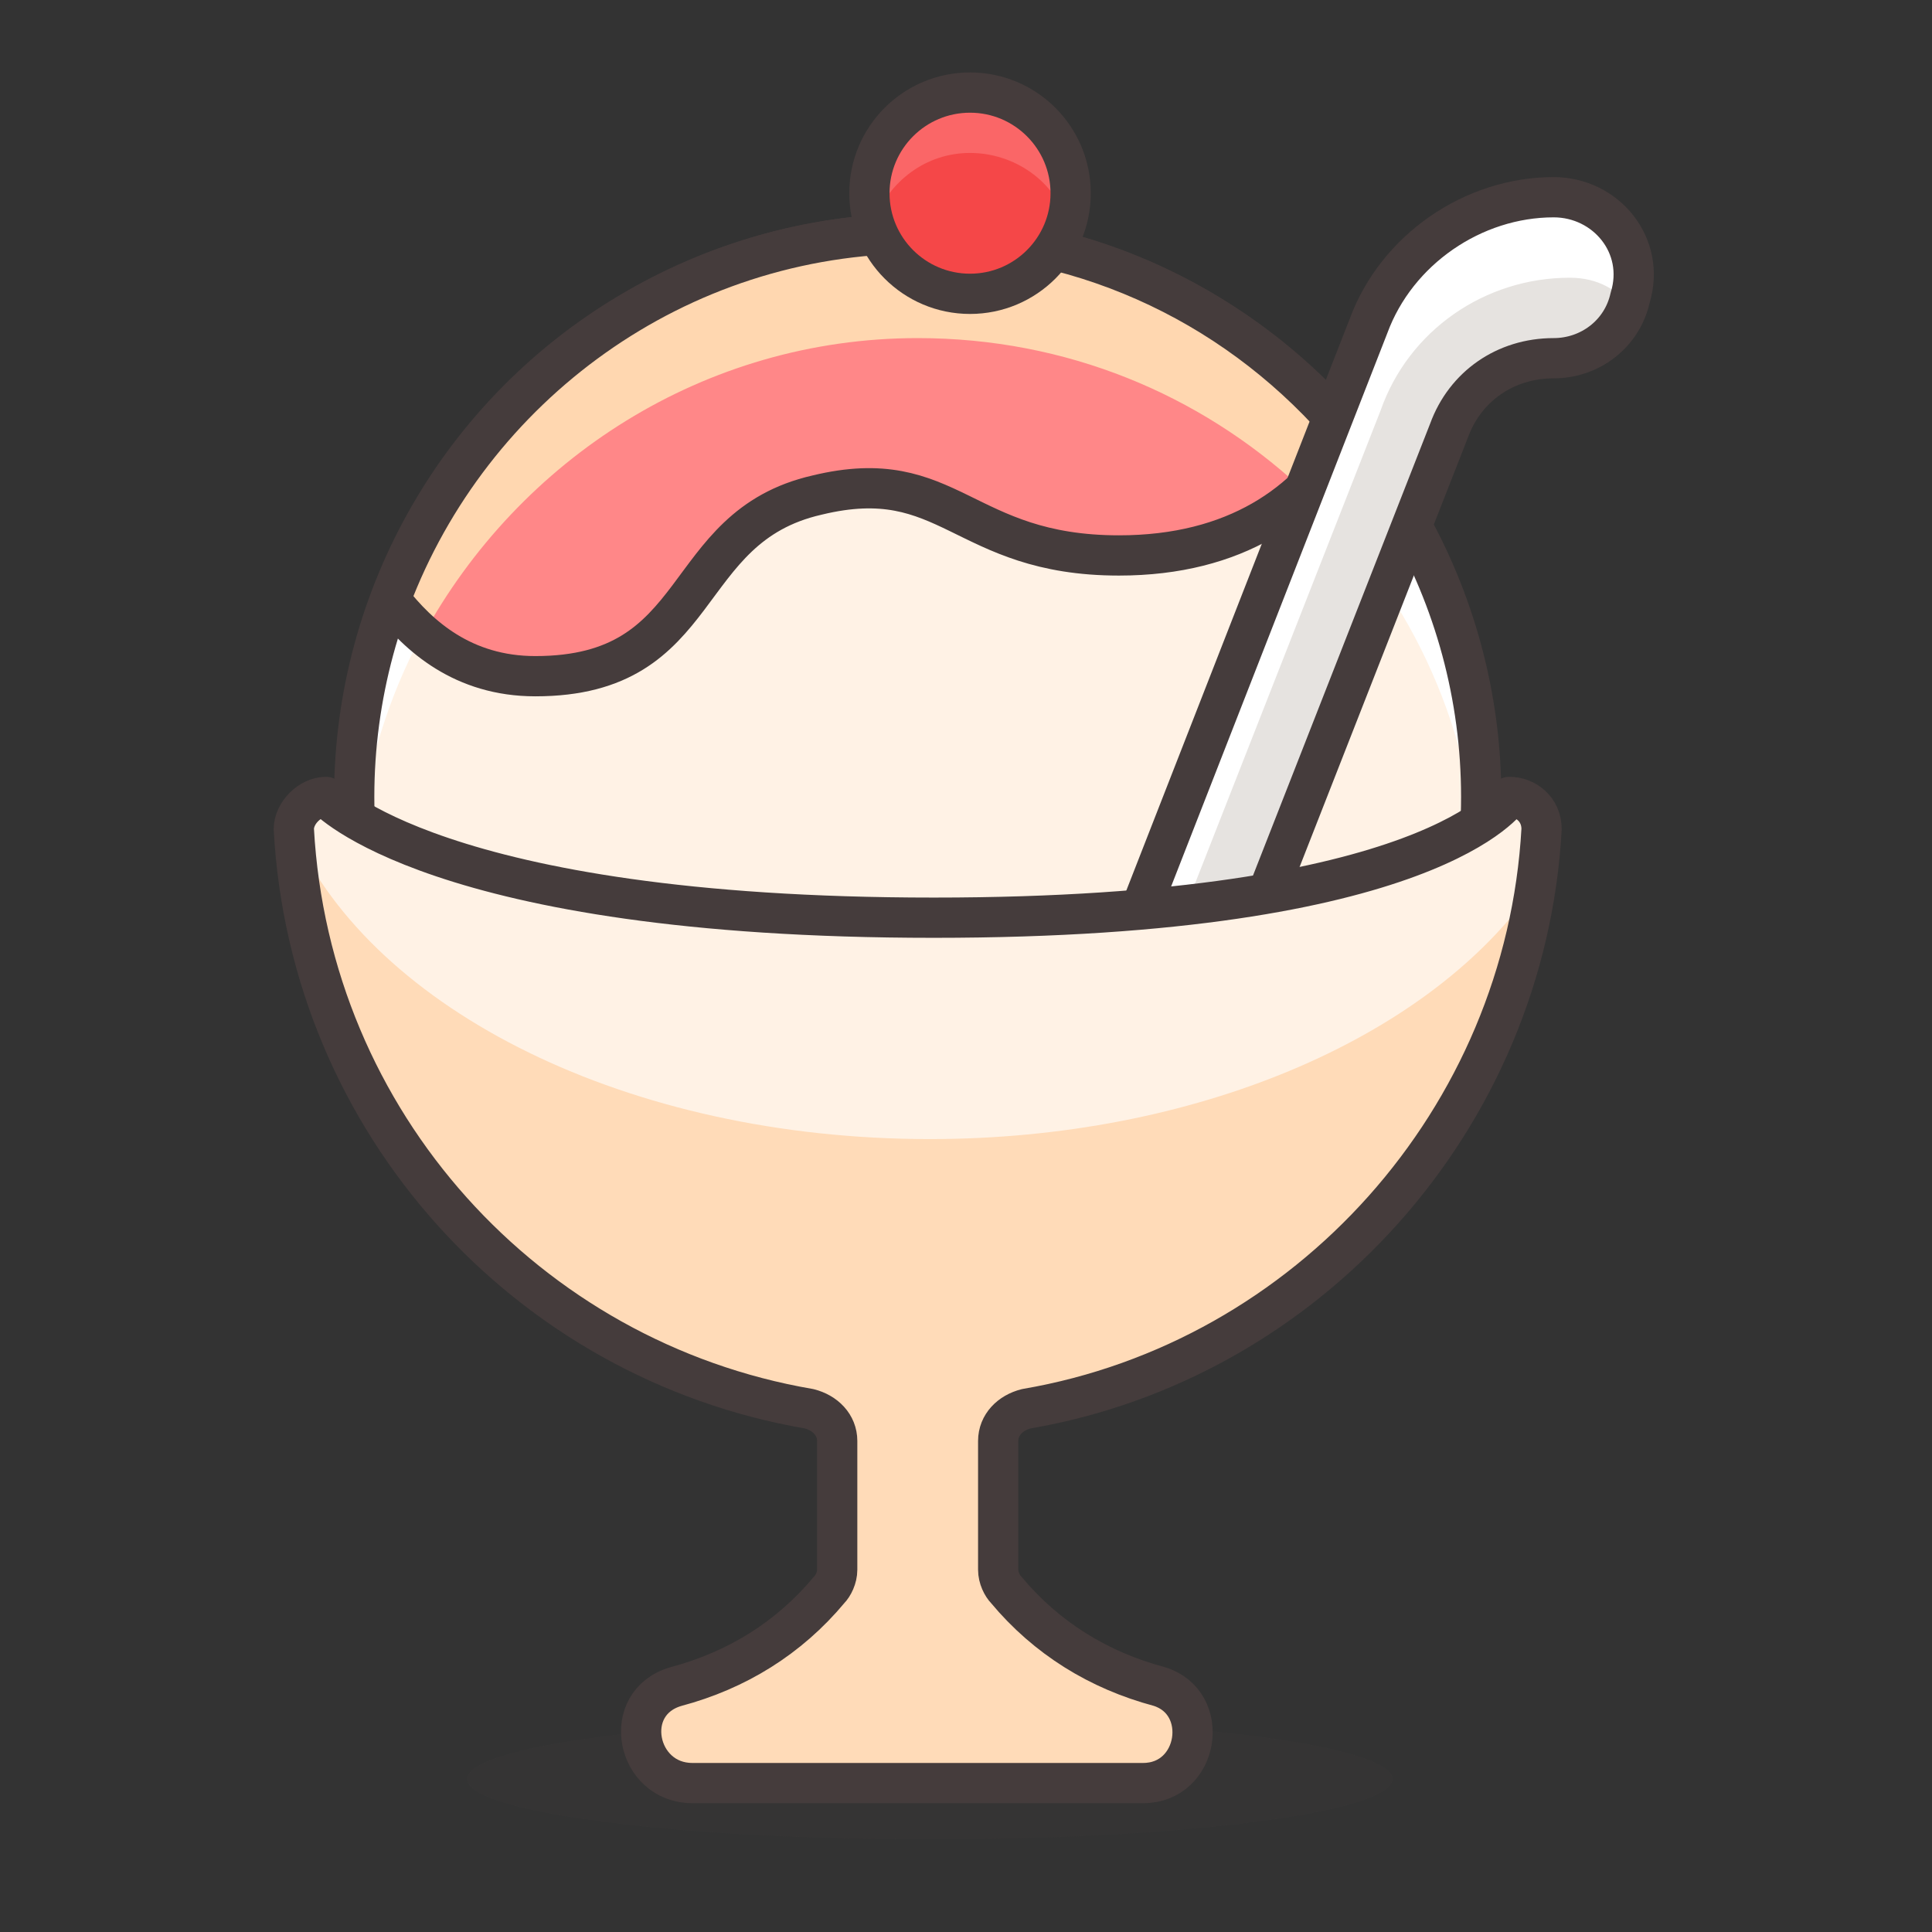 <svg xmlns="http://www.w3.org/2000/svg" viewBox="0 0 48 48"><rect x="0" y="0" width="48" height="48" fill="#333333" stroke="none"/><symbol id="New_Symbol_14" viewBox="-6.5 -6.5 13 13"><path fill="#66eafa" stroke="#504646" stroke-linecap="round" stroke-linejoin="round" stroke-miterlimit="10" d="M0-6c2.2 0 4.1 1.5 4.7 3.5C6.3-2.5 6.4 0 5 0v1c0 2.8-2.2 5-5 5s-5-2.2-5-5V0c-1.4 0-1.3-2.5.2-2.5C-4.1-4.5-2.2-6 0-6z" class="colorffd4c3 svgShape colorStroke504b46 svgStroke"></path><circle cx="-1.6" cy="-.1" r=".1" fill="#ffad39" class="colorffc258 svgShape"></circle><path fill="#4f4545" d="M-1.6.5c-.3 0-.6-.3-.6-.6s.2-.7.6-.7c.3 0 .6.3.6.7s-.3.6-.6.6z" class="color4f4b45 svgShape"></path><circle cx="1.6" cy="-.1" r=".1" fill="#ffad39" class="colorffc258 svgShape"></circle><path fill="#4f4545" d="M1.6.5C1.3.5 1 .2 1-.1s.3-.6.6-.6.6.3.6.6-.2.6-.6.6z" class="color4f4b45 svgShape"></path><circle cx="-3" cy="-1.5" r=".5" fill="#facfa5" class="colorfabfa5 svgShape"></circle><circle cx="3" cy="-1.5" r=".5" fill="#facfa5" class="colorfabfa5 svgShape"></circle><path fill="none" stroke="#504646" stroke-linecap="round" stroke-linejoin="round" stroke-miterlimit="10" d="M-1.2-3c.8-.5 1.7-.5 2.5 0" class="colorStroke504b46 svgStroke"></path></symbol><g id="Icons" fill="#000000" class="color000000 svgShape"><g id="XMLID_1971_" fill="#000000" class="color000000 svgShape"><ellipse id="XMLID_2473_" cx="23.1" cy="44.2" fill="#453c3c" opacity=".15" rx="11.5" ry="1.5" class="color45413c svgShape"></ellipse><circle id="XMLID_2472_" cx="22.8" cy="19.8" r="14" fill="#fff2e5" class="colore5feff svgShape"></circle><path id="XMLID_2471_" fill="#ffffff" d="M22.8 8.4c7.3 0 13.3 5.6 13.9 12.7 0-.4.1-.9.1-1.3 0-7.7-6.3-14-14-14s-14 6.3-14 14c0 .5 0 .9.1 1.3.6-7.1 6.6-12.7 13.9-12.7z" class="colorffffff svgShape"></path><circle id="XMLID_2470_" cx="22.8" cy="19.8" r="14" fill="none" stroke="#453c3c" stroke-linecap="round" stroke-linejoin="round" stroke-miterlimit="10" class="colorStroke45413c svgStroke"></circle><path id="XMLID_740_" fill="#ff8788" d="M22.8 5.8c-6 0-11.1 3.8-13.1 9.1.7.9 1.8 1.9 3.6 1.9 4.3 0 3.5-3.7 7-4.5 3.3-.8 3.6 1.5 7.5 1.5 2.9 0 4.7-1.3 5.7-3-2.6-3.1-6.4-5-10.7-5z" class="colorff87af svgShape"></path><path id="XMLID_739_" fill="#ffd7b0" d="M10.5 15.8c2.4-4.4 7-7.4 12.3-7.4 3.7 0 7 1.4 9.5 3.7.5-.4.9-.9 1.2-1.4-2.6-3-6.4-5-10.7-5-6 0-11.1 3.8-13.1 9.1.2.4.4.7.8 1z" class="colorffb0ca svgShape"></path><path id="XMLID_736_" fill="none" stroke="#453c3c" stroke-linecap="round" stroke-linejoin="round" stroke-miterlimit="10" d="M22.8 5.8c-6 0-11.1 3.8-13.1 9.1.7.9 1.8 1.9 3.6 1.9 4.3 0 3.5-3.7 7-4.5 3.3-.8 3.6 1.5 7.5 1.5 2.9 0 4.7-1.3 5.7-3-2.6-3.1-6.4-5-10.7-5z" class="colorStroke45413c svgStroke"></path><path id="XMLID_733_" fill="#e6e3e0" d="M28.1 23.2L34 8.1c.7-1.9 2.6-3.2 4.6-3.2 1.3 0 2.3 1.2 1.9 2.5-.2.9-1 1.5-1.9 1.5-1.2 0-2.2.7-2.6 1.8l-4.9 12.5h-3z" class="colordaedf7 svgShape"></path><path id="XMLID_730_" fill="#ffffff" d="M34.3 10.2c.7-2 2.6-3.3 4.7-3.3.7 0 1.2.3 1.6.8 0-.1.1-.2.1-.3.3-1.2-.7-2.5-2-2.5-2.1 0-3.9 1.3-4.6 3.2l-5.9 15.1h1l5.1-13z" class="colorffffff svgShape"></path><path id="XMLID_729_" fill="none" stroke="#453c3c" stroke-linecap="round" stroke-linejoin="round" stroke-miterlimit="10" d="M28.1 23.2L34 8.1c.7-1.9 2.6-3.2 4.6-3.2 1.3 0 2.3 1.2 1.9 2.5-.2.9-1 1.5-1.9 1.5-1.2 0-2.2.7-2.6 1.8l-4.9 12.5h-3z" class="colorStroke45413c svgStroke"></path><path id="XMLID_728_" fill="#ffdbb8" d="M37.5 19.8s-1.9 3-14.3 3-15.1-3-15.1-3c-.4 0-.8.4-.8.8.4 7.3 5.8 13.2 12.8 14.4.4.1.7.4.7.8V39c0 .2-.1.4-.2.5-1 1.2-2.3 2-3.8 2.4-1.4.4-1 2.4.4 2.4h11.2c1.4 0 1.7-2 .4-2.4-1.5-.4-2.8-1.2-3.8-2.4-.1-.1-.2-.3-.2-.5v-3.2c0-.4.3-.7.7-.8 7-1.2 12.4-7.2 12.8-14.4 0-.5-.4-.8-.8-.8z" class="colorb8ecff svgShape"></path><path id="XMLID_727_" fill="#fff2e5" d="M37.5 19.8s-1.9 3-14.3 3-15.1-3-15.1-3c-.4 0-.8.4-.8.8v.1c2 4.4 8.3 7.6 15.8 7.6 6.6 0 12.3-2.5 14.9-6.1.1-.5.2-1.1.2-1.6.1-.5-.3-.8-.7-.8z" class="colore5f8ff svgShape"></path><path id="XMLID_726_" fill="none" stroke="#453c3c" stroke-linecap="round" stroke-linejoin="round" stroke-miterlimit="10" d="M37.5 19.8s-1.9 3-14.3 3-15.1-3-15.1-3c-.4 0-.8.4-.8.8.4 7.3 5.8 13.2 12.8 14.4.4.1.7.4.7.8V39c0 .2-.1.4-.2.5-1 1.2-2.3 2-3.8 2.4-1.4.4-1 2.4.4 2.4h11.2c1.4 0 1.7-2 .4-2.4-1.5-.4-2.8-1.2-3.8-2.4-.1-.1-.2-.3-.2-.5v-3.2c0-.4.3-.7.7-.8 7-1.2 12.4-7.2 12.8-14.4 0-.5-.4-.8-.8-.8z" class="colorStroke45413c svgStroke"></path><circle id="XMLID_725_" cx="24.1" cy="4.8" r="2.5" fill="#f54748" class="colorff6242 svgShape"></circle><path id="XMLID_724_" fill="#fa6667" d="M24.1 3.8c1.1 0 2.1.7 2.4 1.7.1-.2.1-.5.1-.8 0-1.4-1.1-2.5-2.5-2.5s-2.5 1.1-2.5 2.5c0 .3.1.5.1.8.4-1 1.3-1.7 2.4-1.7z" class="colorff866e svgShape"></path><circle id="XMLID_723_" cx="24.1" cy="4.8" r="2.5" fill="none" stroke="#453c3c" stroke-linecap="round" stroke-linejoin="round" stroke-miterlimit="10" class="colorStroke45413c svgStroke"></circle></g></g></svg>